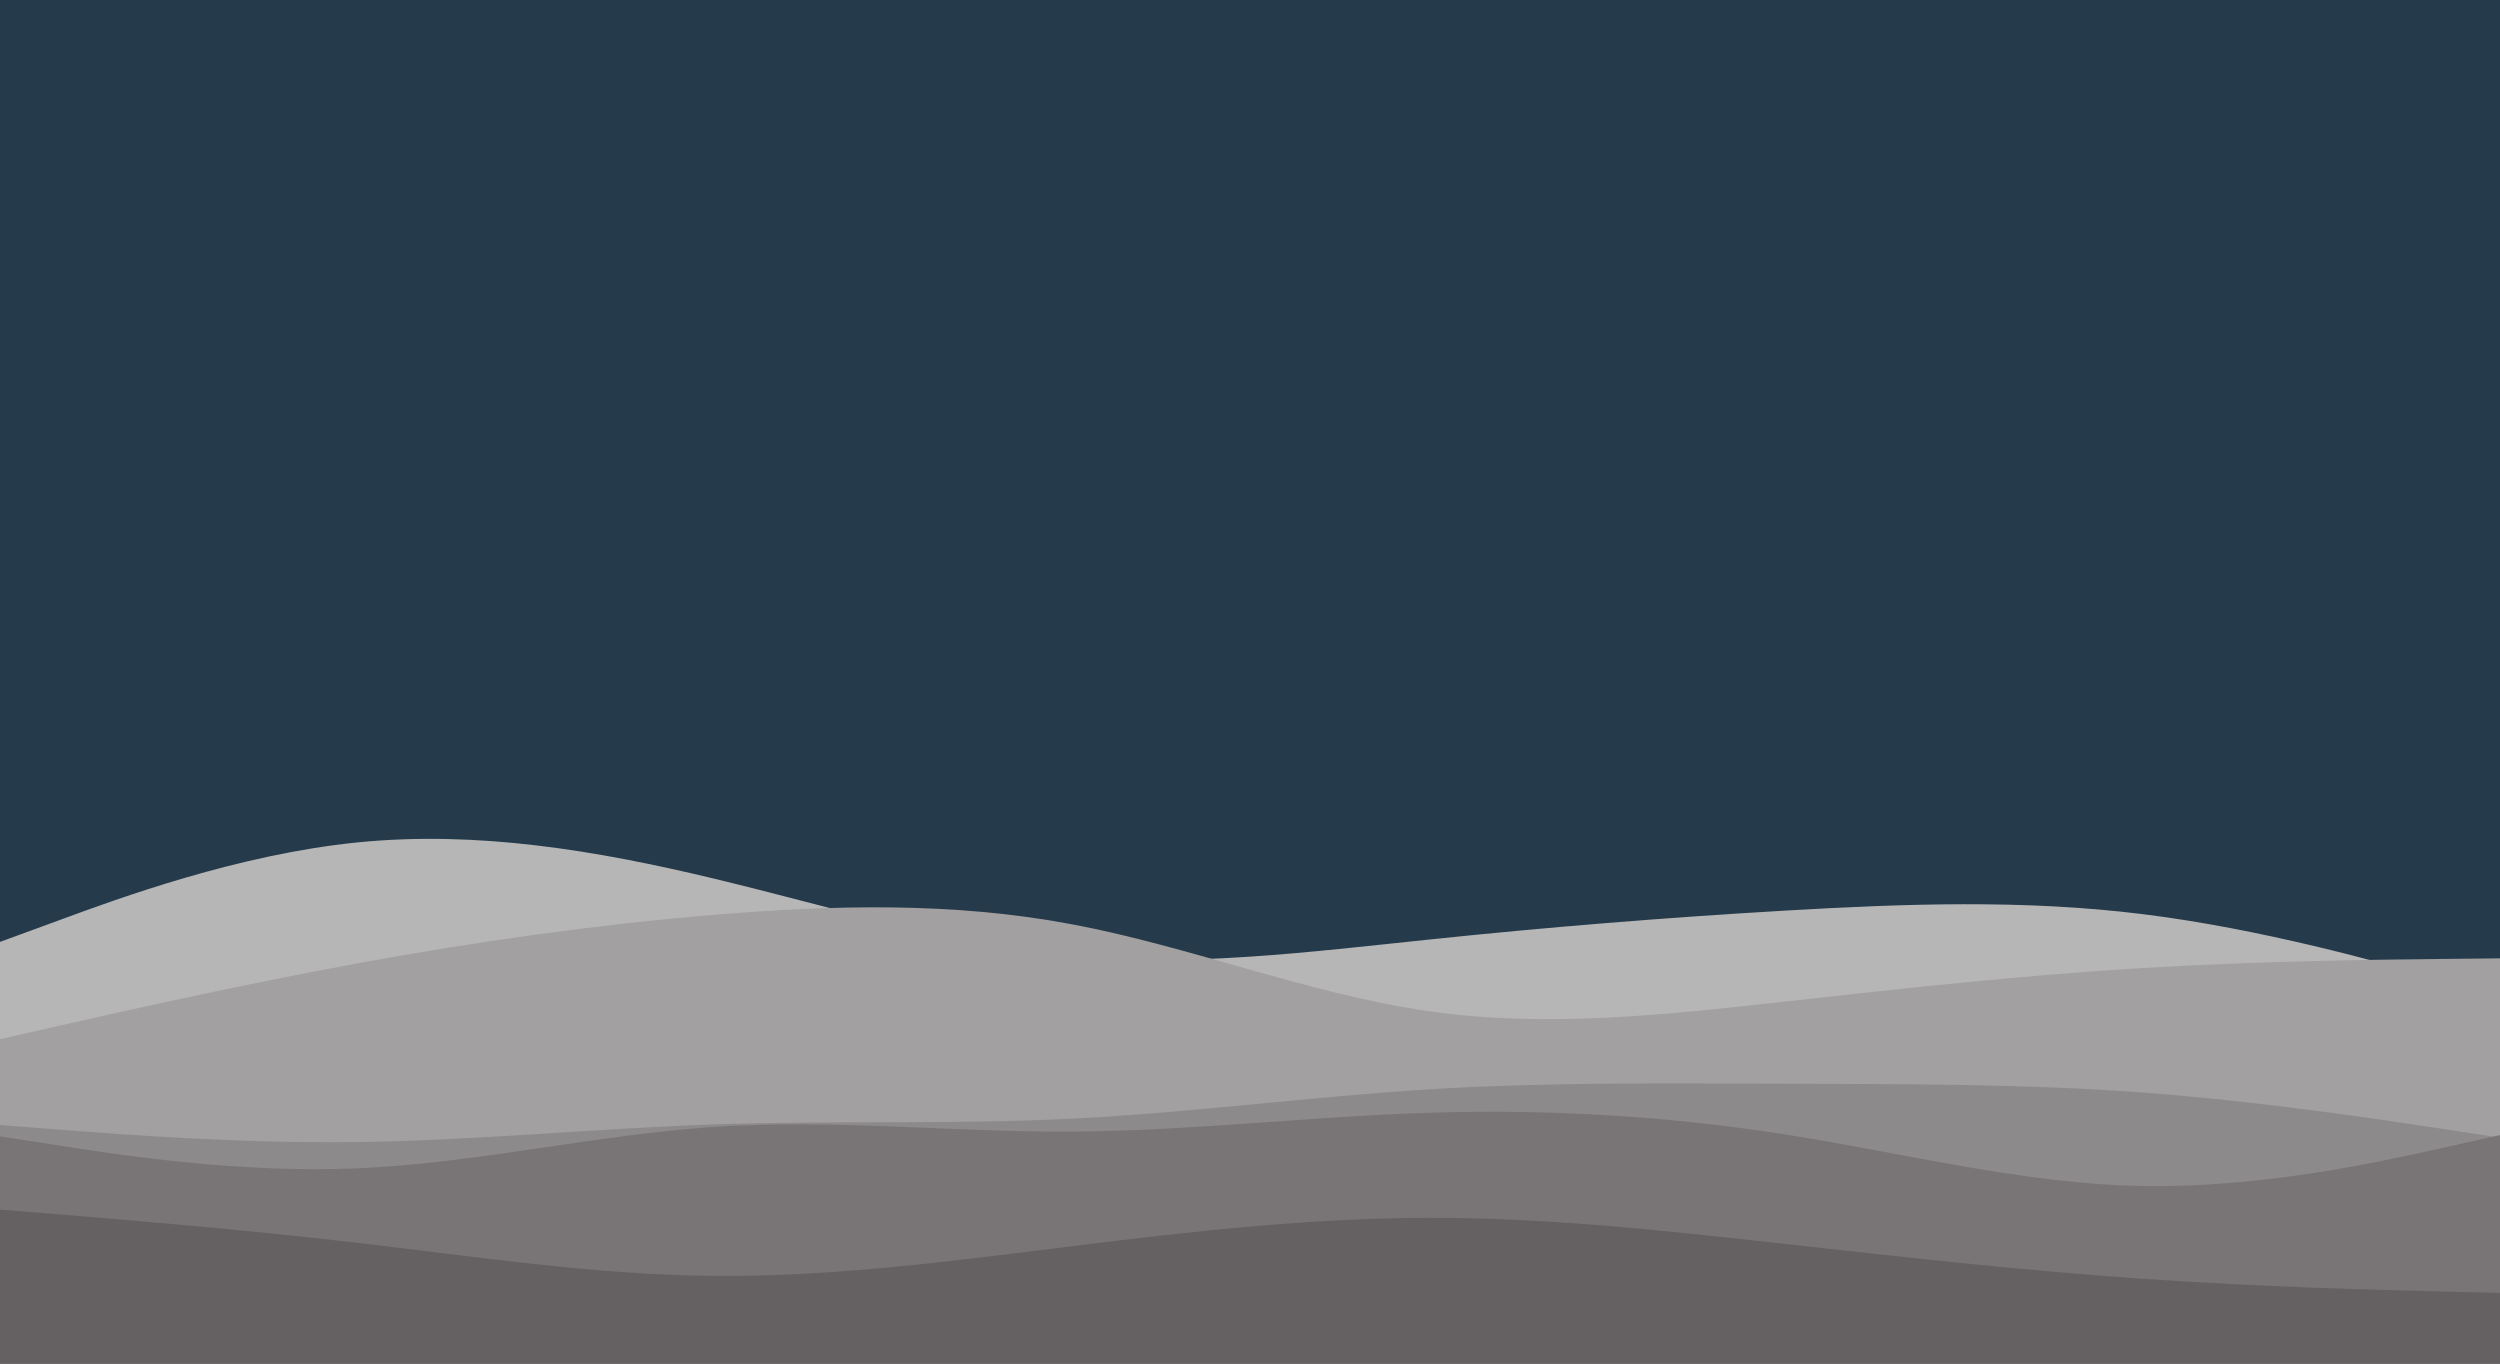 <svg id="visual" viewBox="0 0 1980 1080" width="1980" height="1080" xmlns="http://www.w3.org/2000/svg" xmlns:xlink="http://www.w3.org/1999/xlink" version="1.1"><rect x="0" y="0" width="1980" height="1080" fill="#253b4c"></rect><path d="M0 746L47.2 728.7C94.3 711.3 188.7 676.7 283 667.2C377.3 657.7 471.7 673.3 566 696C660.3 718.7 754.7 748.3 848.8 757.2C943 766 1037 754 1131.2 744.2C1225.3 734.3 1319.7 726.7 1414 721.2C1508.3 715.7 1602.7 712.3 1697 724C1791.3 735.7 1885.7 762.3 1932.8 775.7L1980 789L1980 1081L1932.8 1081C1885.7 1081 1791.3 1081 1697 1081C1602.7 1081 1508.3 1081 1414 1081C1319.7 1081 1225.3 1081 1131.2 1081C1037 1081 943 1081 848.8 1081C754.7 1081 660.3 1081 566 1081C471.7 1081 377.3 1081 283 1081C188.7 1081 94.3 1081 47.2 1081L0 1081Z" fill="#b7b6b6"></path><path d="M0 823L47.2 812.3C94.3 801.7 188.7 780.3 283 763C377.3 745.7 471.7 732.3 566 724.5C660.3 716.7 754.7 714.3 848.8 732C943 749.7 1037 787.3 1131.2 800.8C1225.3 814.3 1319.7 803.7 1414 793.2C1508.3 782.7 1602.7 772.3 1697 766.7C1791.3 761 1885.7 760 1932.8 759.5L1980 759L1980 1081L1932.8 1081C1885.7 1081 1791.3 1081 1697 1081C1602.7 1081 1508.3 1081 1414 1081C1319.7 1081 1225.3 1081 1131.2 1081C1037 1081 943 1081 848.8 1081C754.7 1081 660.3 1081 566 1081C471.7 1081 377.3 1081 283 1081C188.7 1081 94.3 1081 47.2 1081L0 1081Z" fill="#a2a0a0"></path><path d="M0 891L47.2 894.7C94.3 898.3 188.7 905.7 283 904.5C377.3 903.3 471.7 893.7 566 890.5C660.3 887.3 754.7 890.7 848.8 886C943 881.3 1037 868.7 1131.2 862.8C1225.3 857 1319.7 858 1414 858.3C1508.3 858.7 1602.7 858.3 1697 865.3C1791.3 872.3 1885.7 886.7 1932.8 893.8L1980 901L1980 1081L1932.8 1081C1885.7 1081 1791.3 1081 1697 1081C1602.7 1081 1508.3 1081 1414 1081C1319.7 1081 1225.3 1081 1131.2 1081C1037 1081 943 1081 848.8 1081C754.7 1081 660.3 1081 566 1081C471.7 1081 377.3 1081 283 1081C188.7 1081 94.3 1081 47.2 1081L0 1081Z" fill="#8d8a8b"></path><path d="M0 900L47.2 907.3C94.3 914.7 188.7 929.3 283 925.3C377.3 921.3 471.7 898.7 566 892.5C660.3 886.3 754.7 896.7 848.8 896.2C943 895.7 1037 884.3 1131.2 881.3C1225.3 878.3 1319.7 883.7 1414 898.5C1508.3 913.3 1602.7 937.7 1697 939.3C1791.3 941 1885.7 920 1932.8 909.5L1980 899L1980 1081L1932.8 1081C1885.7 1081 1791.3 1081 1697 1081C1602.7 1081 1508.3 1081 1414 1081C1319.7 1081 1225.3 1081 1131.2 1081C1037 1081 943 1081 848.8 1081C754.7 1081 660.3 1081 566 1081C471.7 1081 377.3 1081 283 1081C188.7 1081 94.3 1081 47.2 1081L0 1081Z" fill="#797577"></path><path d="M0 958L47.2 961.8C94.3 965.7 188.7 973.3 283 984.3C377.3 995.3 471.7 1009.7 566 1010.5C660.3 1011.3 754.7 998.7 848.8 987C943 975.3 1037 964.7 1131.2 964.5C1225.3 964.3 1319.7 974.7 1414 985.2C1508.3 995.7 1602.7 1006.3 1697 1012.8C1791.3 1019.3 1885.7 1021.7 1932.8 1022.8L1980 1024L1980 1081L1932.8 1081C1885.7 1081 1791.3 1081 1697 1081C1602.7 1081 1508.3 1081 1414 1081C1319.7 1081 1225.3 1081 1131.2 1081C1037 1081 943 1081 848.8 1081C754.7 1081 660.3 1081 566 1081C471.7 1081 377.3 1081 283 1081C188.7 1081 94.3 1081 47.2 1081L0 1081Z" fill="#656163"></path></svg>